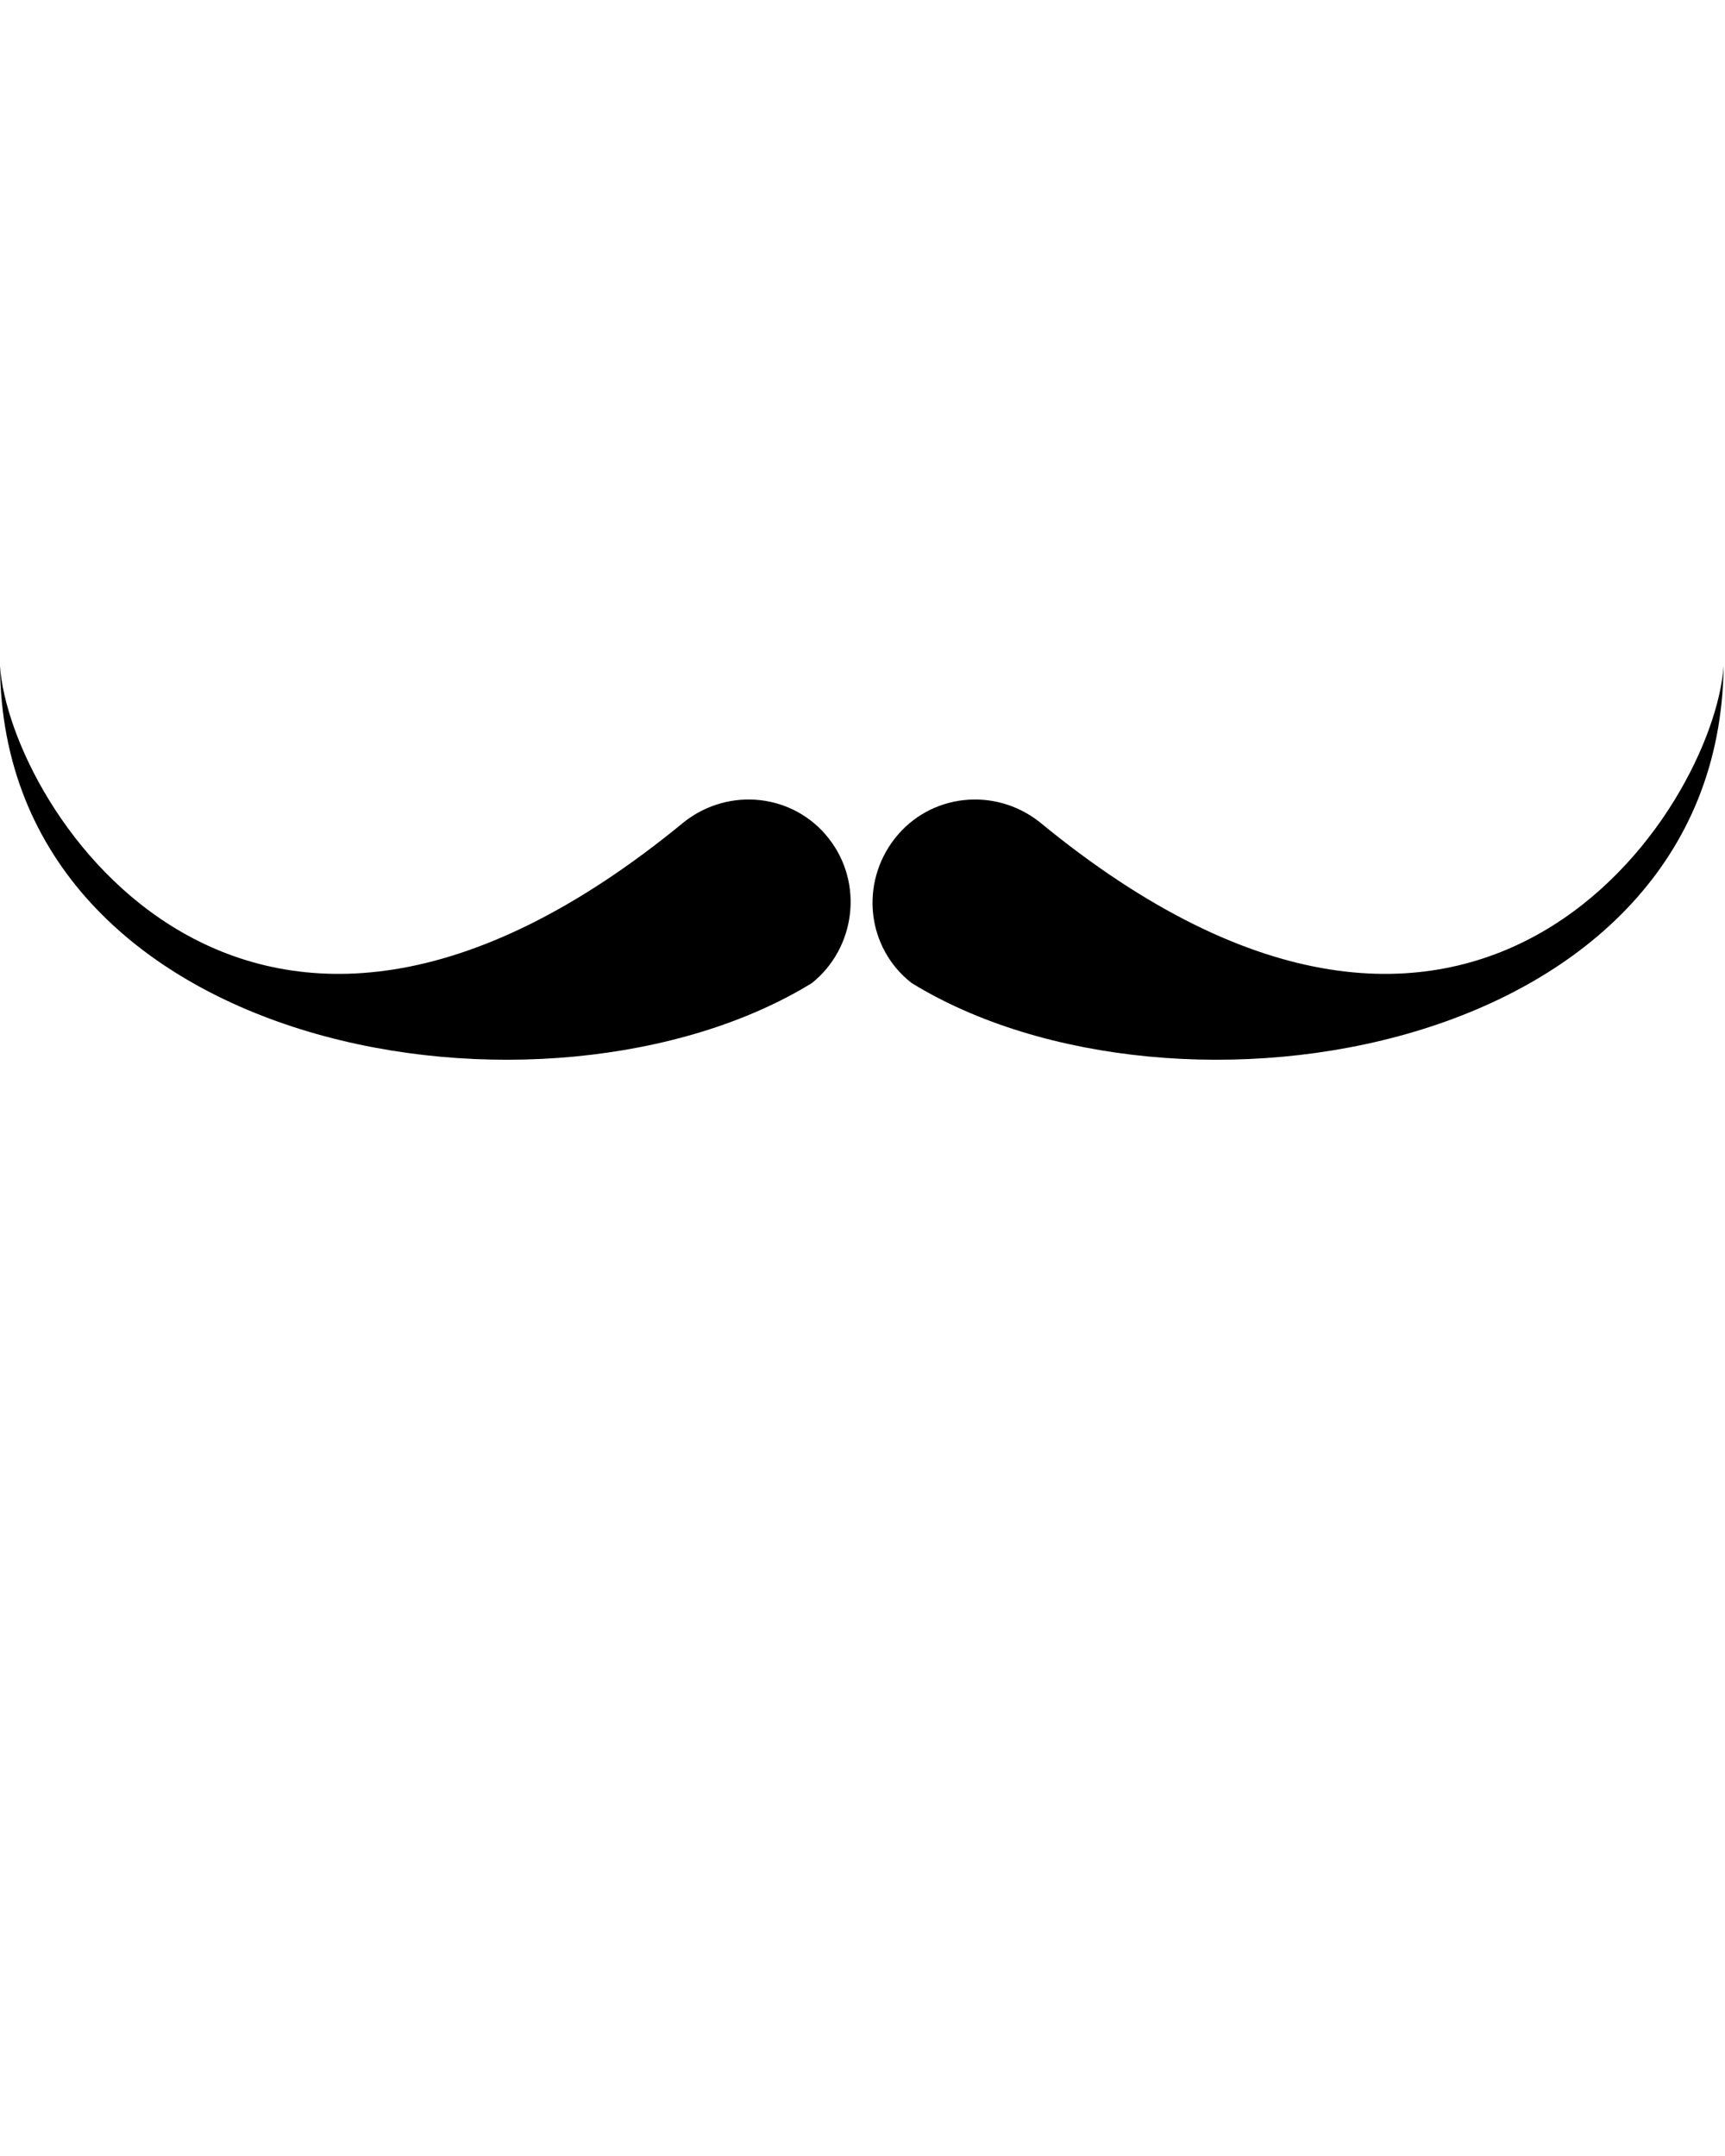 <svg xmlns="http://www.w3.org/2000/svg" xmlns:xlink="http://www.w3.org/1999/xlink" version="1.0" x="0px" y="0px" viewBox="0 0 123 153.75" enable-background="new 0 0 123 123" xml:space="preserve"><g><path fill-rule="evenodd" clip-rule="evenodd" d="M57.9,70.1C39.2,81.6,0.2,75.4,0,47.5c0.7,10.1,17.6,36.8,48.8,11.1   c3.2-2.5,7.8-2,10.3,1.2C61.6,63,61,67.6,57.9,70.1z"/><path fill-rule="evenodd" clip-rule="evenodd" d="M65,70.1c18.7,11.5,57.6,5.3,57.9-22.6c-0.7,10.1-17.6,36.8-48.8,11.1   c-3.2-2.5-7.8-2-10.3,1.2C61.3,63,61.8,67.6,65,70.1z"/></g>
</svg>